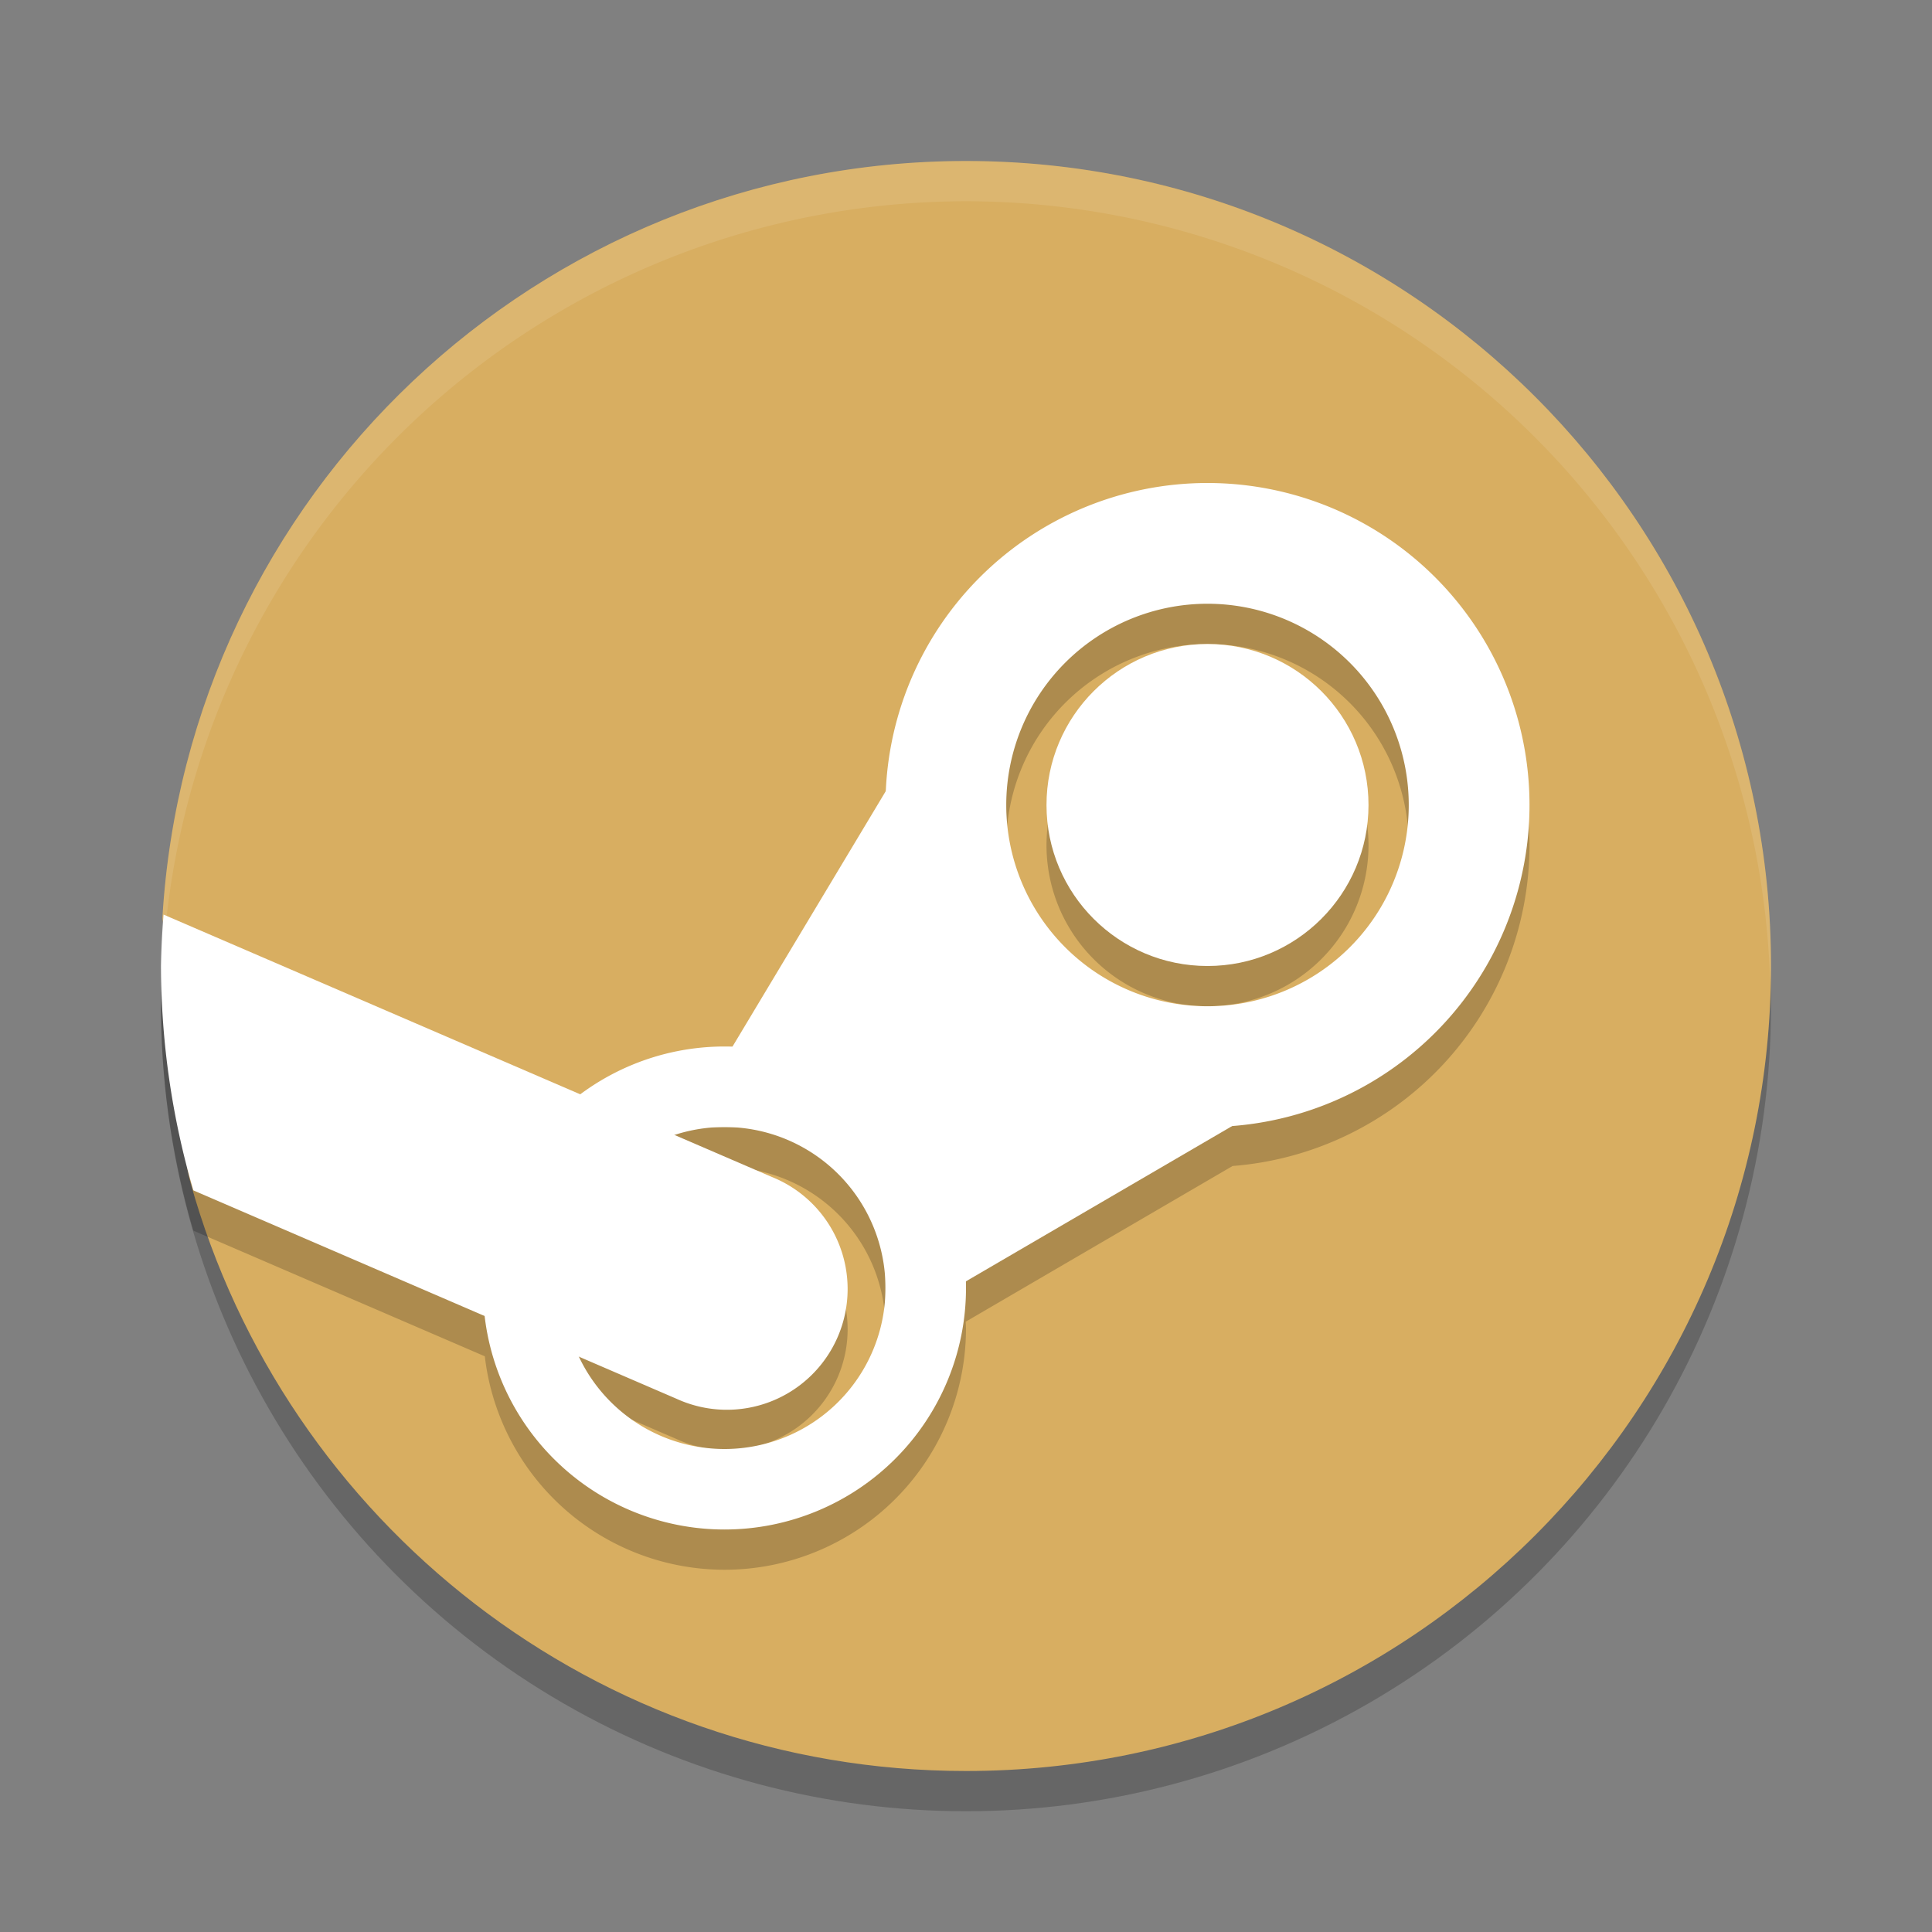 <?xml version="1.0" encoding="UTF-8" standalone="no"?>
<svg
   xmlns:dc="http://purl.org/dc/elements/1.1/"
   xmlns:cc="http://creativecommons.org/ns#"
   xmlns:rdf="http://www.w3.org/1999/02/22-rdf-syntax-ns#"
   xmlns:svg="http://www.w3.org/2000/svg"
   xmlns="http://www.w3.org/2000/svg"
   xmlns:sodipodi="http://sodipodi.sourceforge.net/DTD/sodipodi-0.dtd"
   xmlns:inkscape="http://www.inkscape.org/namespaces/inkscape"
   width="48"
   height="48"
   version="1.1"
   id="svg20"
   sodipodi:docname="steam.svg"
   inkscape:version="0.92.5 (2060ec1f9f, 2020-04-08)">
  <rect width="100%" height="100%" fill="#808080" stroke="none"/>
  <defs
     id="defs24" />
  <sodipodi:namedview
     pagecolor="#ffffff"
     bordercolor="#debc7c"
     borderopacity="1"
     objecttolerance="10"
     gridtolerance="10"
     guidetolerance="10"
     inkscape:pageopacity="0"
     inkscape:pageshadow="2"
     inkscape:window-width="640"
     inkscape:window-height="480"
     id="namedview22"
     showgrid="false"
     inkscape:zoom="4.9166667"
     inkscape:cx="24"
     inkscape:cy="24"
     inkscape:current-layer="svg20" />
  <circle
     style="opacity:0.2"
     cx="24"
     cy="25"
     r="20"
     id="circle2" />
  <path
     style="fill:#d8ae61;fill-opacity:1"
     d="M 44,24 C 44,35.046 35.046,44 24,44 14.816,44 7.077,37.809 4.73,29.373 4.254,27.663 5.672,28.4 5.672,26.539 5.672,26.136 4.012,23.197 4.035,22.799 4.656,12.313 13.357,4 24,4 35.046,4 44,12.954 44,24 Z"
     id="path4" />
  <path
     style="opacity:0.2"
     d="M 30,13 A 8,8 0 0 0 22.012,20.646 L 18.195,27.008 A 6,6 0 0 0 18,27 6,6 0 0 0 14.424,28.191 L 4.064,23.723 A 20,20 0 0 0 4,25 20,20 0 0 0 4.803,30.574 L 12.045,33.697 A 6,6 0 0 0 18,39 6,6 0 0 0 24,33 6,6 0 0 0 23.992,32.838 L 30.623,28.969 A 8,8 0 0 0 38,21 8,8 0 0 0 30,13 Z M 30,16 A 5,5 0 0 1 35,21 5,5 0 0 1 30,26 5,5 0 0 1 25,21 5,5 0 0 1 30,16 Z M 30,17 A 4,4 0 0 0 26,21 4,4 0 0 0 30,25 4,4 0 0 0 34,21 4,4 0 0 0 30,17 Z M 18,29 A 4,4 0 0 1 22,33 4,4 0 0 1 18,37 4,4 0 0 1 14.389,34.709 L 16.812,35.754 A 3,3 0 1 0 19.188,30.246 L 16.764,29.201 A 4,4 0 0 1 18,29 Z"
     id="path6" />
  <path
     style="fill:#ffffff"
     d="M 23,18 26,25 34,26 22,33 V 28 H 17 Z"
     id="path8" />
  <path
     style="fill:#ffffff"
     d="M 30 12 A 8 8 0 0 0 22 20 A 8 8 0 0 0 30 28 A 8 8 0 0 0 38 20 A 8 8 0 0 0 30 12 z M 30 15 A 5 5 0 0 1 35 20 A 5 5 0 0 1 30 25 A 5 5 0 0 1 25 20 A 5 5 0 0 1 30 15 z"
     id="path10" />
  <path
     style="fill:#ffffff"
     d="M 18 26 A 6 6 0 0 0 12 32 A 6 6 0 0 0 18 38 A 6 6 0 0 0 24 32 A 6 6 0 0 0 18 26 z M 18 28 A 4 4 0 0 1 22 32 A 4 4 0 0 1 18 36 A 4 4 0 0 1 14 32 A 4 4 0 0 1 18 28 z"
     id="path12" />
  <circle
     style="fill:#ffffff"
     cx="30"
     cy="20"
     r="4"
     id="circle14" />
  <path
     style="fill:#ffffff"
     d="M 4.064 22.723 A 20 20 0 0 0 4 24 A 20 20 0 0 0 4.803 29.574 L 16.812 34.754 A 3 3 0 1 0 19.188 29.246 L 4.064 22.723 z"
     id="path16" />
  <path
     style="opacity:0.1;fill:#ffffff"
     d="M 24 4 A 20 20 0 0 0 4 24 A 20 20 0 0 0 4.021 24.582 A 20 20 0 0 1 24 5 A 20 20 0 0 1 43.979 24.418 A 20 20 0 0 0 44 24 A 20 20 0 0 0 24 4 z"
     id="path18" />
</svg>
